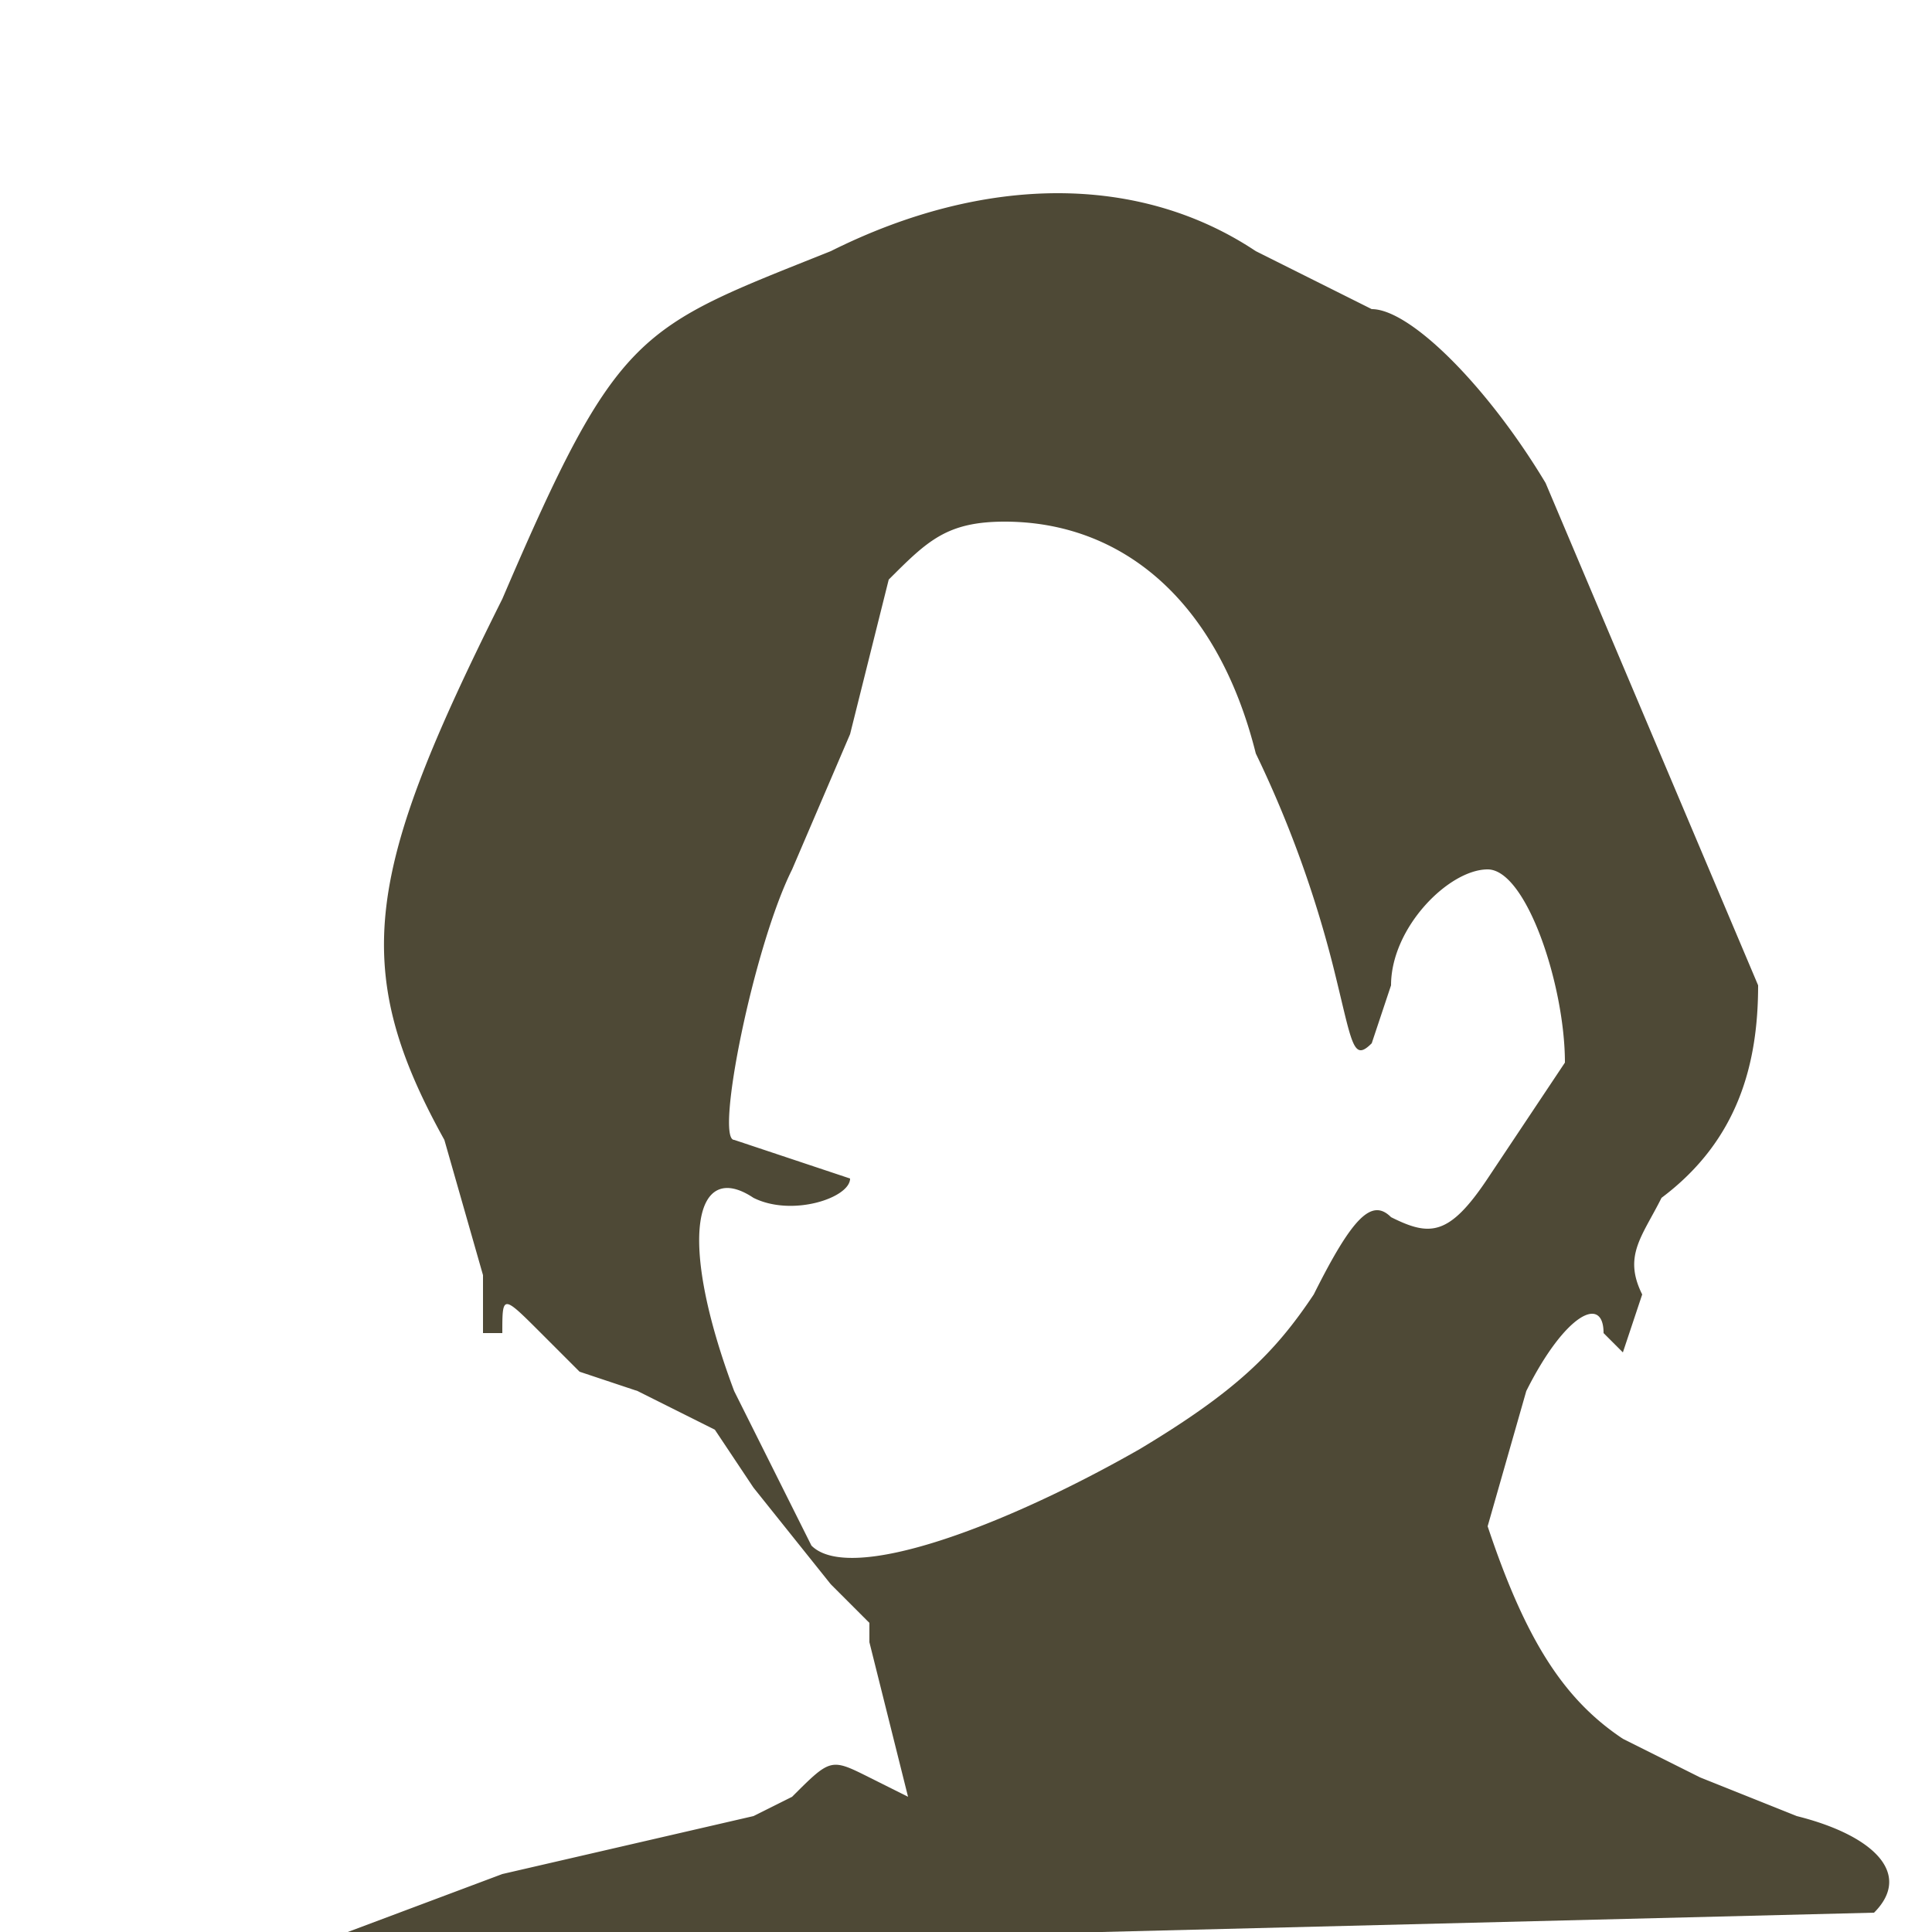 <svg xmlns="http://www.w3.org/2000/svg" viewBox="0 0 100 100"><defs/><path d="M43 13c-10 4-11 4-17 18-7 14-8 19-3 28l2 7v3h1c0-2 0-2 2 0l2 2 3 1 4 2 2 3 4 5 2 2v1l2 8-2-1c-2-1-2-1-4 1l-2 1-13 3-8 3h39l40-1c2-2 0-4-4-5l-5-2-4-2c-3-2-5-5-7-11l2-7c2-4 4-5 4-3l1 1 1-3c-1-2 0-3 1-5 4-3 5-7 5-11L80 25c-3-5-7-9-9-9l-6-3c-6-4-14-4-22 0m3 17l-2 8-3 7c-2 4-4 14-3 14l3 1 3 1c0 1-3 2-5 1-3-2-4 2-1 10l4 8c2 2 10-1 17-5 5-3 7-5 9-8 2-4 3-5 4-4 2 1 3 1 5-2l4-6c0-4-2-10-4-10s-5 3-5 6l-1 3c-1 1-1 0-2-4a58 58 0 00-4-11c-2-8-7-12-13-12-3 0-4 1-6 3" fill="#4e4936" fill-rule="evenodd"/></svg>